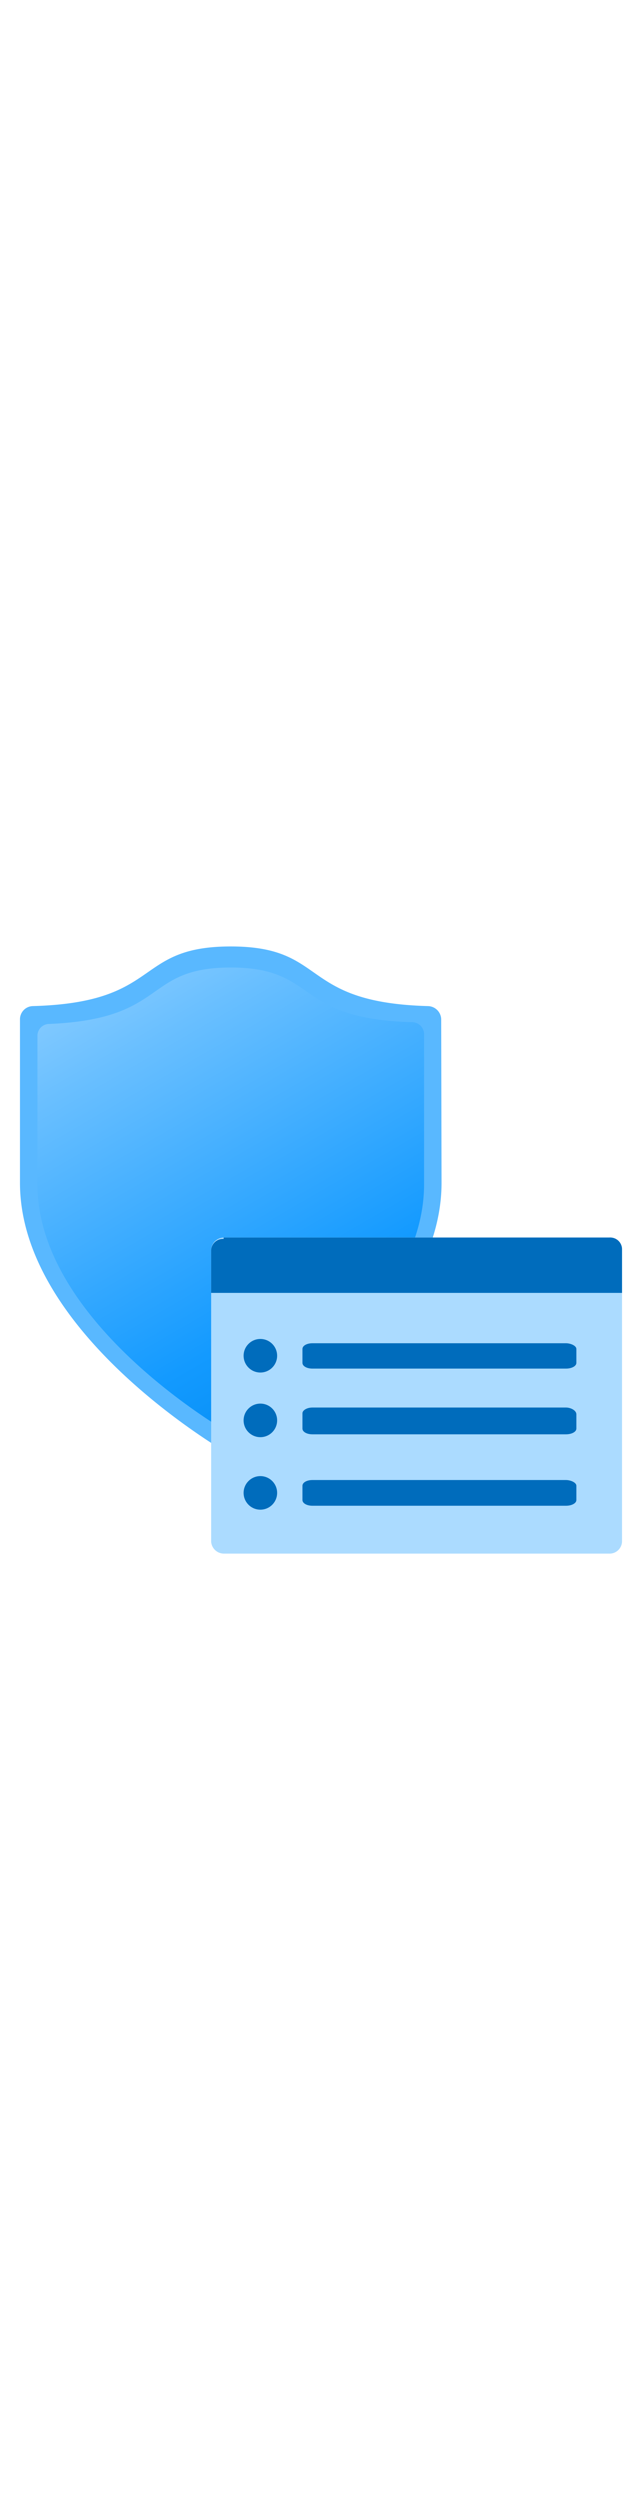<?xml version="1.0" encoding="utf-8"?><svg id="aecd8949-dd65-4b8e-aabf-eddff3165192" xmlns="http://www.w3.org/2000/svg" width="100%" height="70" viewBox="0 0 18 18" preserveAspectRatio="xMidYMid meet"><defs><linearGradient id="abf6a700-8f89-4d29-9777-d6ea9f96825e" x1="11.08" y1="13.63" x2="3.17" y2="-0.04" gradientUnits="userSpaceOnUse"><stop offset="0" stop-color="#008AF0" /><stop offset="0.26" stop-color="#139AFF" /><stop offset="0.79" stop-color="#69BFFF" /><stop offset="1" stop-color="#8FCFFF" /></linearGradient></defs><title>Icon-intune-336</title><path d="M12.38,7.12c0,3.81-4.7,6.88-5.72,7.5a.35.35,0,0,1-.39,0C5.25,14,.56,10.93.56,7.12V2.53a.37.37,0,0,1,.36-.36C4.57,2.07,3.73.5,6.47.5S8.36,2.07,12,2.17a.38.38,0,0,1,.37.36Z" fill="#59B8FF" /><path d="M11.89,7.16c0,3.5-4.31,6.31-5.24,6.88a.33.33,0,0,1-.36,0c-.94-.57-5.24-3.38-5.24-6.88V3a.33.33,0,0,1,.33-.33C4.73,2.53,4,1.09,6.47,1.09s1.74,1.44,5.08,1.53a.34.34,0,0,1,.34.33Z" fill="url(#abf6a700-8f89-4d29-9777-d6ea9f96825e)" /><path d="M6.29,8.65H17.07a.35.35,0,0,1,.37.33v8.19a.35.35,0,0,1-.37.33H6.29a.36.36,0,0,1-.37-.33V9A.36.36,0,0,1,6.29,8.65Z" fill="#ABDBFF" /><path d="M6.27,8.65H17.09a.33.33,0,0,1,.35.31h0V10.2H5.92V9a.33.33,0,0,1,.35-.31Z" fill="#006CBC" /><path d="M15.87,13.41H8.76c-.16,0-.28.08-.28.16V14c0,.09.12.16.28.16h7.11c.16,0,.29-.07.29-.16v-.4C16.16,13.49,16,13.41,15.87,13.41Z" fill="#006CBC" /><path d="M15.87,11.61H8.76c-.16,0-.28.07-.28.16v.39c0,.09.12.16.28.16h7.11c.16,0,.29-.07.29-.16v-.39C16.16,11.68,16,11.61,15.87,11.61Z" fill="#006CBC" /><path d="M15.87,15.44H8.76c-.16,0-.28.07-.28.16V16c0,.09.12.16.28.16h7.11c.16,0,.29-.07.29-.16v-.4C16.16,15.51,16,15.44,15.87,15.44Z" fill="#006CBC" /><circle cx="7.3" cy="11.96" r="0.47" fill="#006CBC" /><circle cx="7.3" cy="13.77" r="0.47" fill="#006CBC" /><circle cx="7.3" cy="15.8" r="0.47" fill="#006CBC" /></svg>